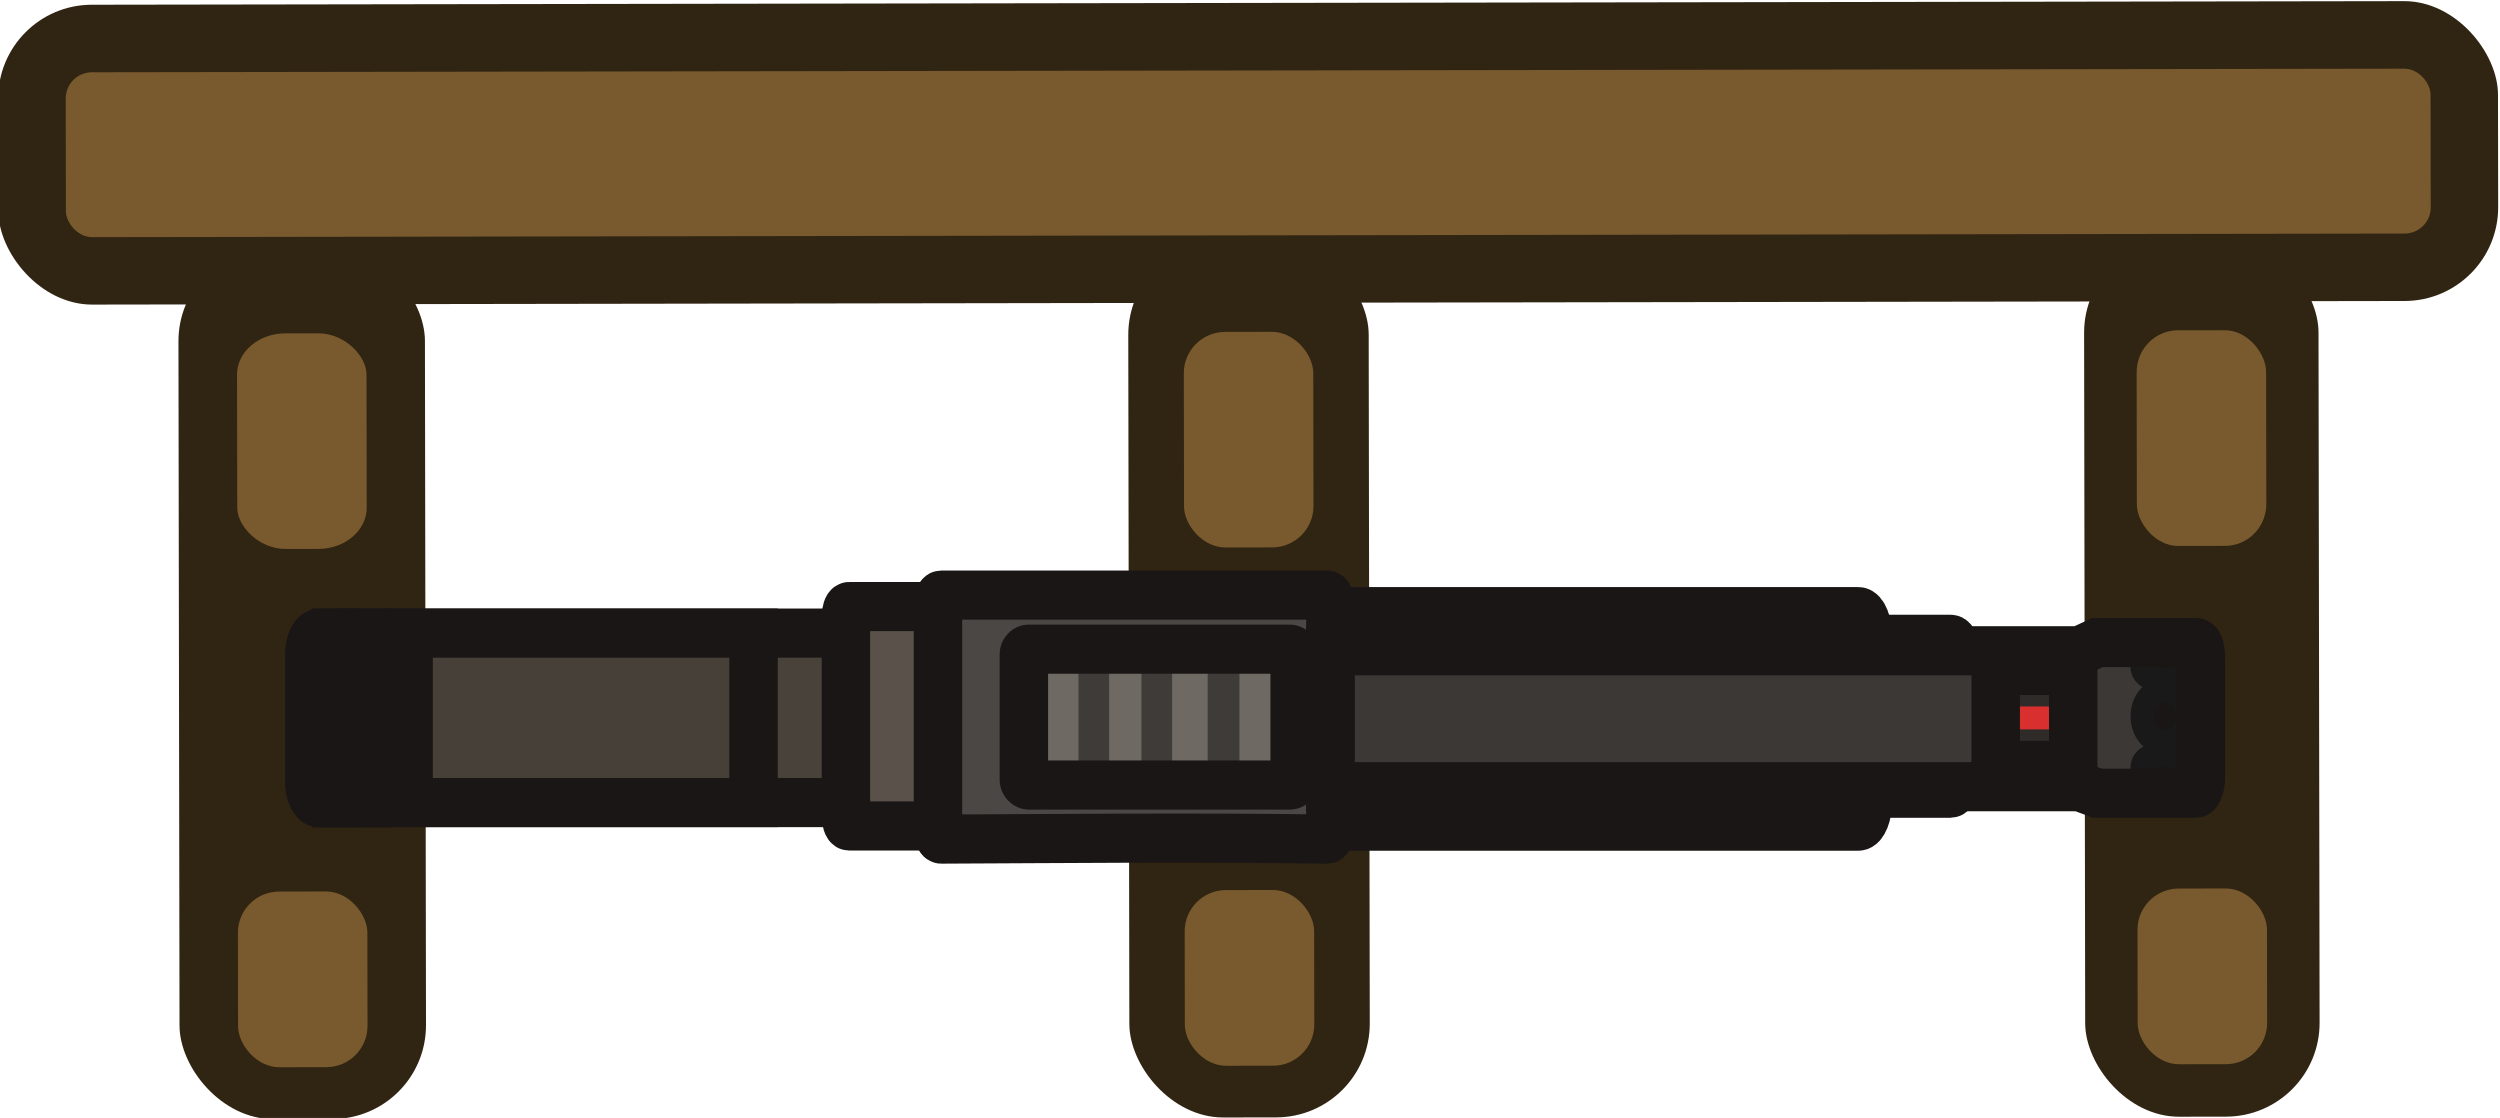 <svg xmlns="http://www.w3.org/2000/svg" xml:space="preserve" width="166.755" height="74.57" viewBox="0 0 44.121 19.73"><g transform="rotate(-90.089 4745.41 6902.07)"><rect width="44.118" height="5.292" x="-2211.47" y="11649.465" rx="1.654" ry="1.654" style="display:inline;fill:#302412;fill-opacity:1;stroke-width:.057" transform="rotate(-90)"/><g transform="rotate(-90 6910.29 -4744.467)"><rect width="4.137" height="15.491" x="-42.473" y="-19.682" rx="1.654" ry="1.654" style="display:inline;fill:#302412;fill-opacity:1;stroke-width:.158"/><rect width="2.285" height="3.101" x="-41.547" y="-18.756" rx="0.728" ry="0.728" style="display:inline;fill:#785a2e;fill-opacity:1;stroke-width:.053"/><rect width="2.285" height="3.806" x="-41.547" y="-9.609" rx="0.728" ry="0.74" style="display:inline;fill:#785a2e;fill-opacity:1;stroke-width:.058"/></g><g transform="rotate(-90 6911.308 -4743.448)"><rect width="4.243" height="15.467" x="-23.673" y="-19.668" rx="1.654" ry="1.654" style="display:inline;fill:#302412;fill-opacity:1;stroke-width:.16"/><rect width="2.285" height="3.101" x="-22.694" y="-18.756" rx="0.728" ry="0.728" style="display:inline;fill:#785a2e;fill-opacity:1;stroke-width:.053"/><rect width="2.285" height="3.805" x="-22.694" y="-9.609" rx="0.731" ry="0.728" style="display:inline;fill:#785a2e;fill-opacity:1;stroke-width:.058"/></g><rect width="41.736" height="2.91" x="-2210.28" y="11650.655" rx="0.463" ry="0.463" style="display:inline;fill:#785a2e;fill-opacity:1;stroke-width:.059" transform="rotate(-90)"/><g transform="rotate(-90 6911.963 -4742.793)"><rect width="4.35" height="15.384" x="-5.707" y="-19.671" rx="1.654" ry="1.654" style="display:inline;fill:#302412;fill-opacity:1;stroke-width:.162"/><rect width="2.285" height="3.805" x="-4.675" y="-9.609" rx="0.852" ry="0.728" style="display:inline;fill:#785a2e;fill-opacity:1;stroke-width:.058"/><rect width="2.285" height="3.101" x="-4.675" y="-18.756" rx="0.728" ry="0.728" style="display:inline;fill:#785a2e;fill-opacity:1;stroke-width:.053"/></g></g><g style="stroke-width:.922" transform="matrix(.285 -0 0 .289 5.031 10.069)"><path d="M98.03 4.2h5.1c.2 0 .3.4.3.9v7.6c0 .5-.2.9-.3.9h-5.1z" class="cls-1" style="fill:#3d3b38;fill-rule:evenodd;stroke:#191615;stroke-width:3px;stroke-linecap:round;stroke-miterlimit:3.87"/><path d="M98.02 4.02c0-.81-.3-1.51-.6-1.51H64.73v13.1h32.69c.3 0 .6-.71.6-1.51z" class="cls-9" style="letter-spacing:-.02em;fill:#43403d;fill-rule:evenodd;stroke:#191615;stroke-width:3px;stroke-linecap:square;stroke-miterlimit:3.87"/><path d="M117.83 5.9c0 .4-.6.8-1.4.8s-1.4-.3-1.4-.8c0-.4.6-.8 1.4-.8s1.4.3 1.4.8zm-1.4 4.8c.83 0 1.45-.73 1.45-1.66s-.62-1.66-1.45-1.66-1.45.73-1.45 1.66.62 1.66 1.45 1.66zm1.4 1.3c0 .4-.6.8-1.4.8s-1.4-.3-1.4-.8c0-.4.6-.8 1.4-.8s1.4.4 1.4.8z" class="cls-8" style="font-size:12px;font-family:MyriadPro-Regular,&quot;Myriad Pro&quot;;fill:none;stroke:#191615;stroke-width:3px;stroke-linecap:round;stroke-miterlimit:3.87"/><path d="M118.33 4.4h-6.1l-1.1.4h-46.4v8.3h46.4l1.1.4h6.1c.2 0 .3-.4.3-.9V5.2c0-.4-.1-.8-.3-.8zm-.5 1.5c0 .4-.6.8-1.4.8s-1.4-.3-1.4-.8c0-.4.6-.8 1.4-.8s1.4.3 1.4.8zm-1.4 4.6c.8 0 1.4-.7 1.4-1.6s-.6-1.6-1.4-1.6-1.4.7-1.4 1.6.6 1.6 1.4 1.6zm0 2.3c.8 0 1.4-.3 1.4-.8 0-.4-.6-.8-1.4-.8s-1.4.3-1.4.8c0 .4.6.8 1.4.8z" class="cls-10" style="fill:#3b3835;fill-rule:evenodd;stroke:#191919;stroke-width:1.5px;stroke-linecap:round;stroke-miterlimit:3.87"/><path d="M1.5 5.06c0-.66.3-1.23.6-1.23h1.01v10.35H2.1c-.3 0-.6-.58-.6-1.23z" class="cls-3" style="fill:#413b35;fill-rule:evenodd;stroke:#191615;stroke-width:3px;stroke-linecap:round;stroke-miterlimit:3.87"/><path d="M3.15 3.82H5v10.36H3.15z" class="cls-4" style="fill:#433d37;stroke:#191615;stroke-width:3px;stroke-linecap:square;stroke-miterlimit:7.47"/><path d="M4.83 3.82h30.03v10.35H4.83z" class="cls-2" style="fill:#49423b;stroke:#191615;stroke-width:3px;stroke-linecap:square;stroke-miterlimit:7.47"/><path d="M7.65 3.82h21.36v10.35H7.65z" class="cls-5" style="fill:#464039;stroke:#191615;stroke-width:3px;stroke-linecap:square;stroke-miterlimit:7.47"/><path d="M40.73 2.2h-5.8c-.1 0-.2.3-.2.6V15c0 .3.1.6.2.6h5.8c.1 0 .2-.3.2-.6V2.8c0-.3-.1-.6-.2-.6z" class="cls-6" style="fill:#5a524a;fill-rule:evenodd;stroke:#191615;stroke-width:3px;stroke-linecap:round;stroke-miterlimit:7.47"/><path d="M40.63 1.5h23.9c.1 0 .2.3.2.6v13.7c0 .3-.1.6-.2.6-8.71-.12-16.12-.03-23.9 0-.1 0-.2-.3-.2-.6V2.1c0-.3.1-.6.2-.6z" class="cls-7" style="fill:#4b4744;fill-rule:evenodd;stroke:#191615;stroke-width:3px;stroke-linecap:round;stroke-miterlimit:7.47"/><rect width="18.4" height="8.3" x="45.03" y="4.8" class="cls-12" rx="0.538" ry="0.532" style="fill:#3e3b38;stroke-width:.922"/><path d="M47.23 4.8h1.9v8.3h-1.9zm3.8 0h2v8.3h-2zm3.9 0h2.2v8.3h-2.2zm4.17 0h1.92v8.3H59.1z" class="cls-13" style="fill:#6e6963;stroke-width:.922"/><path d="M62.63 4.8h.8v8.3h-.8z" class="cls-14" style="fill:#484541;stroke-width:.922"/><path d="M105.93 7.6h4.8v2.81h-4.8z" class="cls-15" style="fill:#2e2b29;stroke-width:.922"/><path d="M107.25 8.3h2.12v1.4h-2.12z" class="cls-11" style="fill:#d92f2f;stroke-width:.922"/><path d="M105.93 6.1h4.8v5.8h-4.8z" class="cls-8" style="font-size:12px;font-family:MyriadPro-Regular,&quot;Myriad Pro&quot;;fill:none;stroke:#191615;stroke-width:3px;stroke-linecap:round;stroke-miterlimit:3.87"/><path d="M112.23 4.4h6.1c.2 0 .3.4.3.9v7.4c0 .5-.2.9-.3.9h-6.1l-1.1-.4h-46.4V4.9h46.4z" class="cls-8" style="font-size:12px;font-family:MyriadPro-Regular,&quot;Myriad Pro&quot;;fill:none;stroke:#191615;stroke-width:3px;stroke-linecap:round;stroke-miterlimit:3.87"/><rect width="16.78" height="8.3" x="45.75" y="4.8" class="cls-8" rx="0.315" ry="0.312" style="font-size:12px;font-family:MyriadPro-Regular,&quot;Myriad Pro&quot;;fill:none;stroke:#191615;stroke-width:3px;stroke-linecap:round;stroke-miterlimit:3.87"/></g></svg>